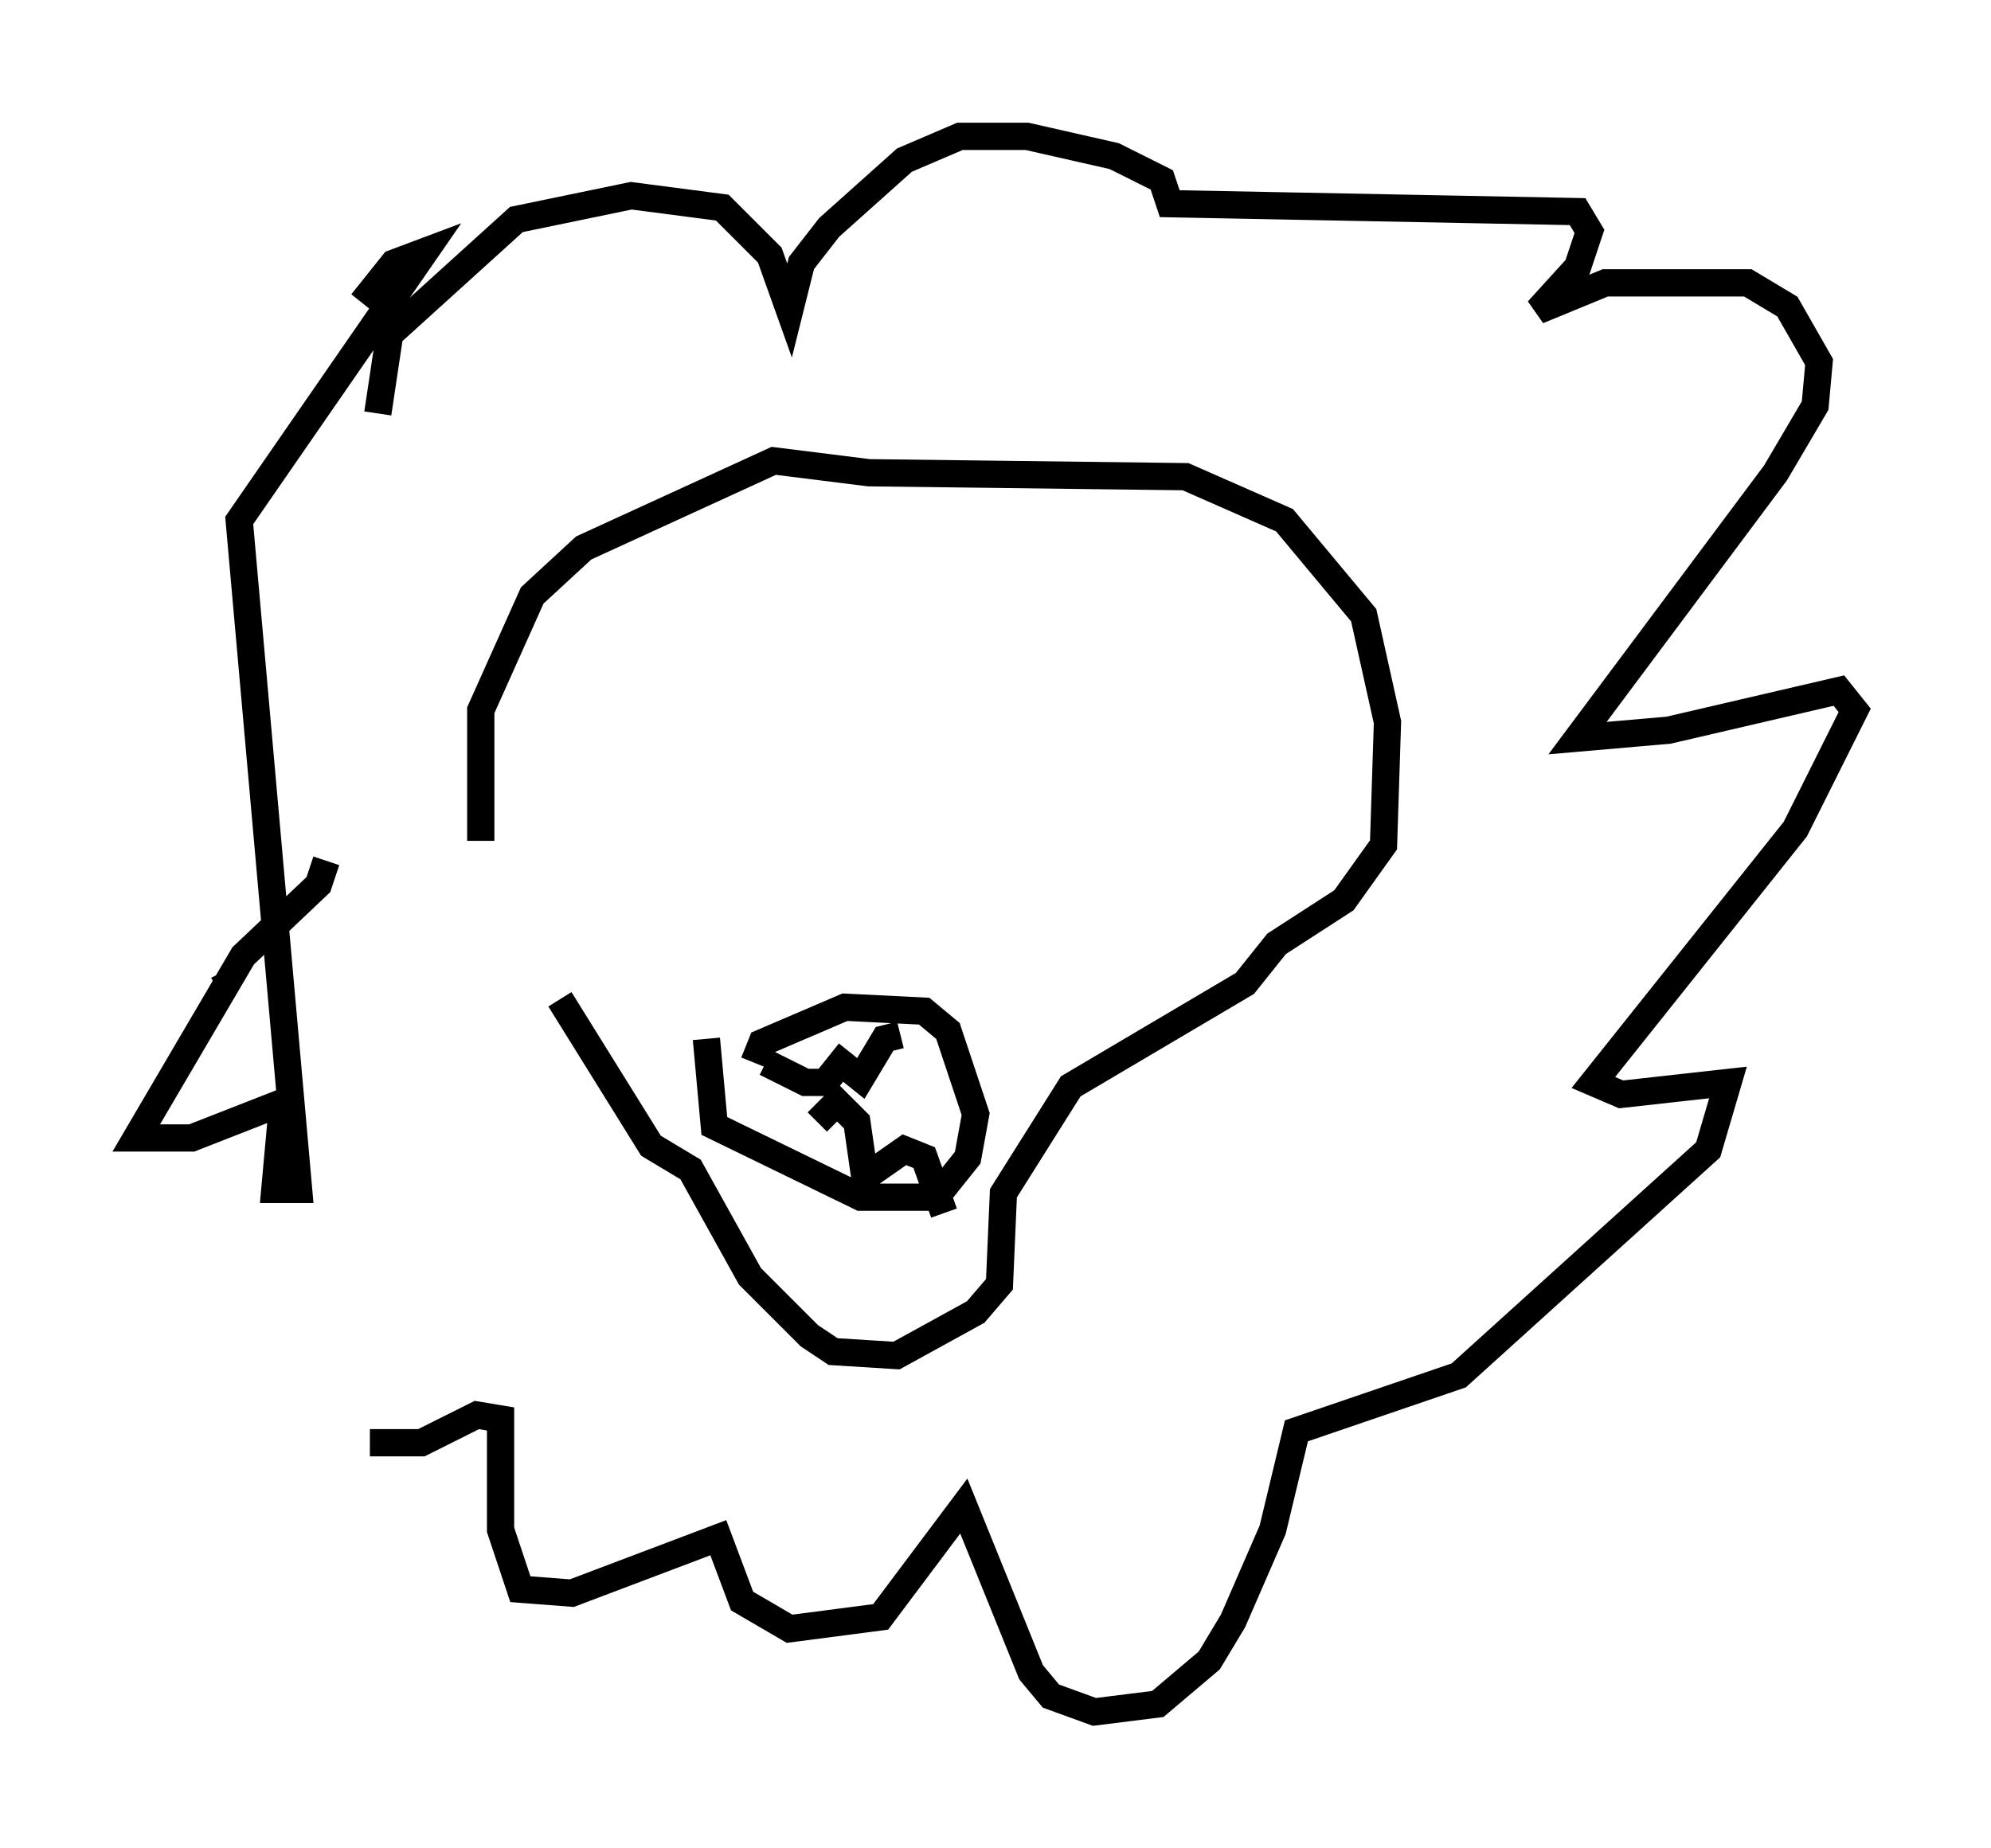 <?xml version="1.0" encoding="utf-8" ?>
<svg baseProfile="full" height="67.81" version="1.1" width="73.039" xmlns="http://www.w3.org/2000/svg" xmlns:ev="http://www.w3.org/2001/xml-events" xmlns:xlink="http://www.w3.org/1999/xlink"><defs /><rect fill="white" height="67.81" width="73.039" x="0" y="0" /><path d="M19.961, 36.519 m-2.324, -5.665 l0.0, -4.793 1.888, -4.212 l1.888, -1.743 6.972, -3.196 l3.486, 0.436 11.62, 0.145 l3.631, 1.598 2.905, 3.486 l0.872, 3.922 -0.145, 4.503 l-1.453, 2.034 -2.469, 1.598 l-1.162, 1.453 -6.391, 3.777 l-2.469, 3.922 -0.145, 3.341 l-0.872, 1.017 -2.905, 1.598 l-2.324, -0.145 -0.872, -0.581 l-2.179, -2.179 -2.179, -3.922 l-1.453, -0.872 -3.341, -5.374 m7.117, 2.324 l0.291, -0.726 3.05, -1.307 l2.905, 0.145 0.872, 0.726 l1.017, 3.05 -0.291, 1.598 l-1.162, 1.453 -2.76, 0.0 l-5.374, -2.615 -0.291, -3.196 m2.179, 0.872 l1.453, 0.726 0.726, 0.0 l0.581, -0.726 0.726, 0.581 l0.872, -1.453 0.581, -0.145 m-3.05, 3.196 l0.726, -0.726 0.726, 0.726 l0.291, 2.034 1.453, -1.017 l0.726, 0.291 0.726, 2.034 m-20.771, -29.341 l0.436, -2.905 4.648, -4.212 l4.212, -0.872 3.341, 0.436 l1.743, 1.743 0.726, 2.034 l0.436, -1.743 1.017, -1.307 l2.76, -2.469 2.034, -0.872 l2.469, 0.0 3.196, 0.726 l1.743, 0.872 0.291, 0.872 l14.961, 0.291 0.436, 0.726 l-0.436, 1.307 -1.453, 1.598 l2.469, -1.017 5.229, 0.0 l1.453, 0.872 1.162, 2.034 l-0.145, 1.598 -1.453, 2.469 l-7.263, 9.732 3.341, -0.291 l6.246, -1.453 0.581, 0.726 l-2.179, 4.358 -7.408, 9.296 l1.017, 0.436 3.922, -0.436 l-0.726, 2.469 -9.151, 8.279 l-5.955, 2.034 -0.872, 3.631 l-1.453, 3.341 -0.872, 1.453 l-1.888, 1.598 -2.324, 0.291 l-1.598, -0.581 -0.726, -0.872 l-2.469, -6.101 -3.05, 4.067 l-3.341, 0.436 -1.743, -1.017 l-0.872, -2.324 -5.374, 2.034 l-1.888, -0.145 -0.726, -2.179 l0.0, -4.067 -0.872, -0.145 l-2.034, 1.017 -1.888, 0.0 m-5.229, -16.994 l-0.145, -0.291 m-0.291, -0.436 l0.0, 0.0 m4.067, -3.631 l-0.291, 0.872 -2.76, 2.615 l-3.922, 6.682 2.034, 0.0 l3.341, -1.307 -0.291, 3.196 l0.872, 0.0 -2.179, -24.547 l6.827, -9.877 -1.162, 0.436 l-1.162, 1.453 " fill="none" stroke="black" stroke-width="1" /></svg>